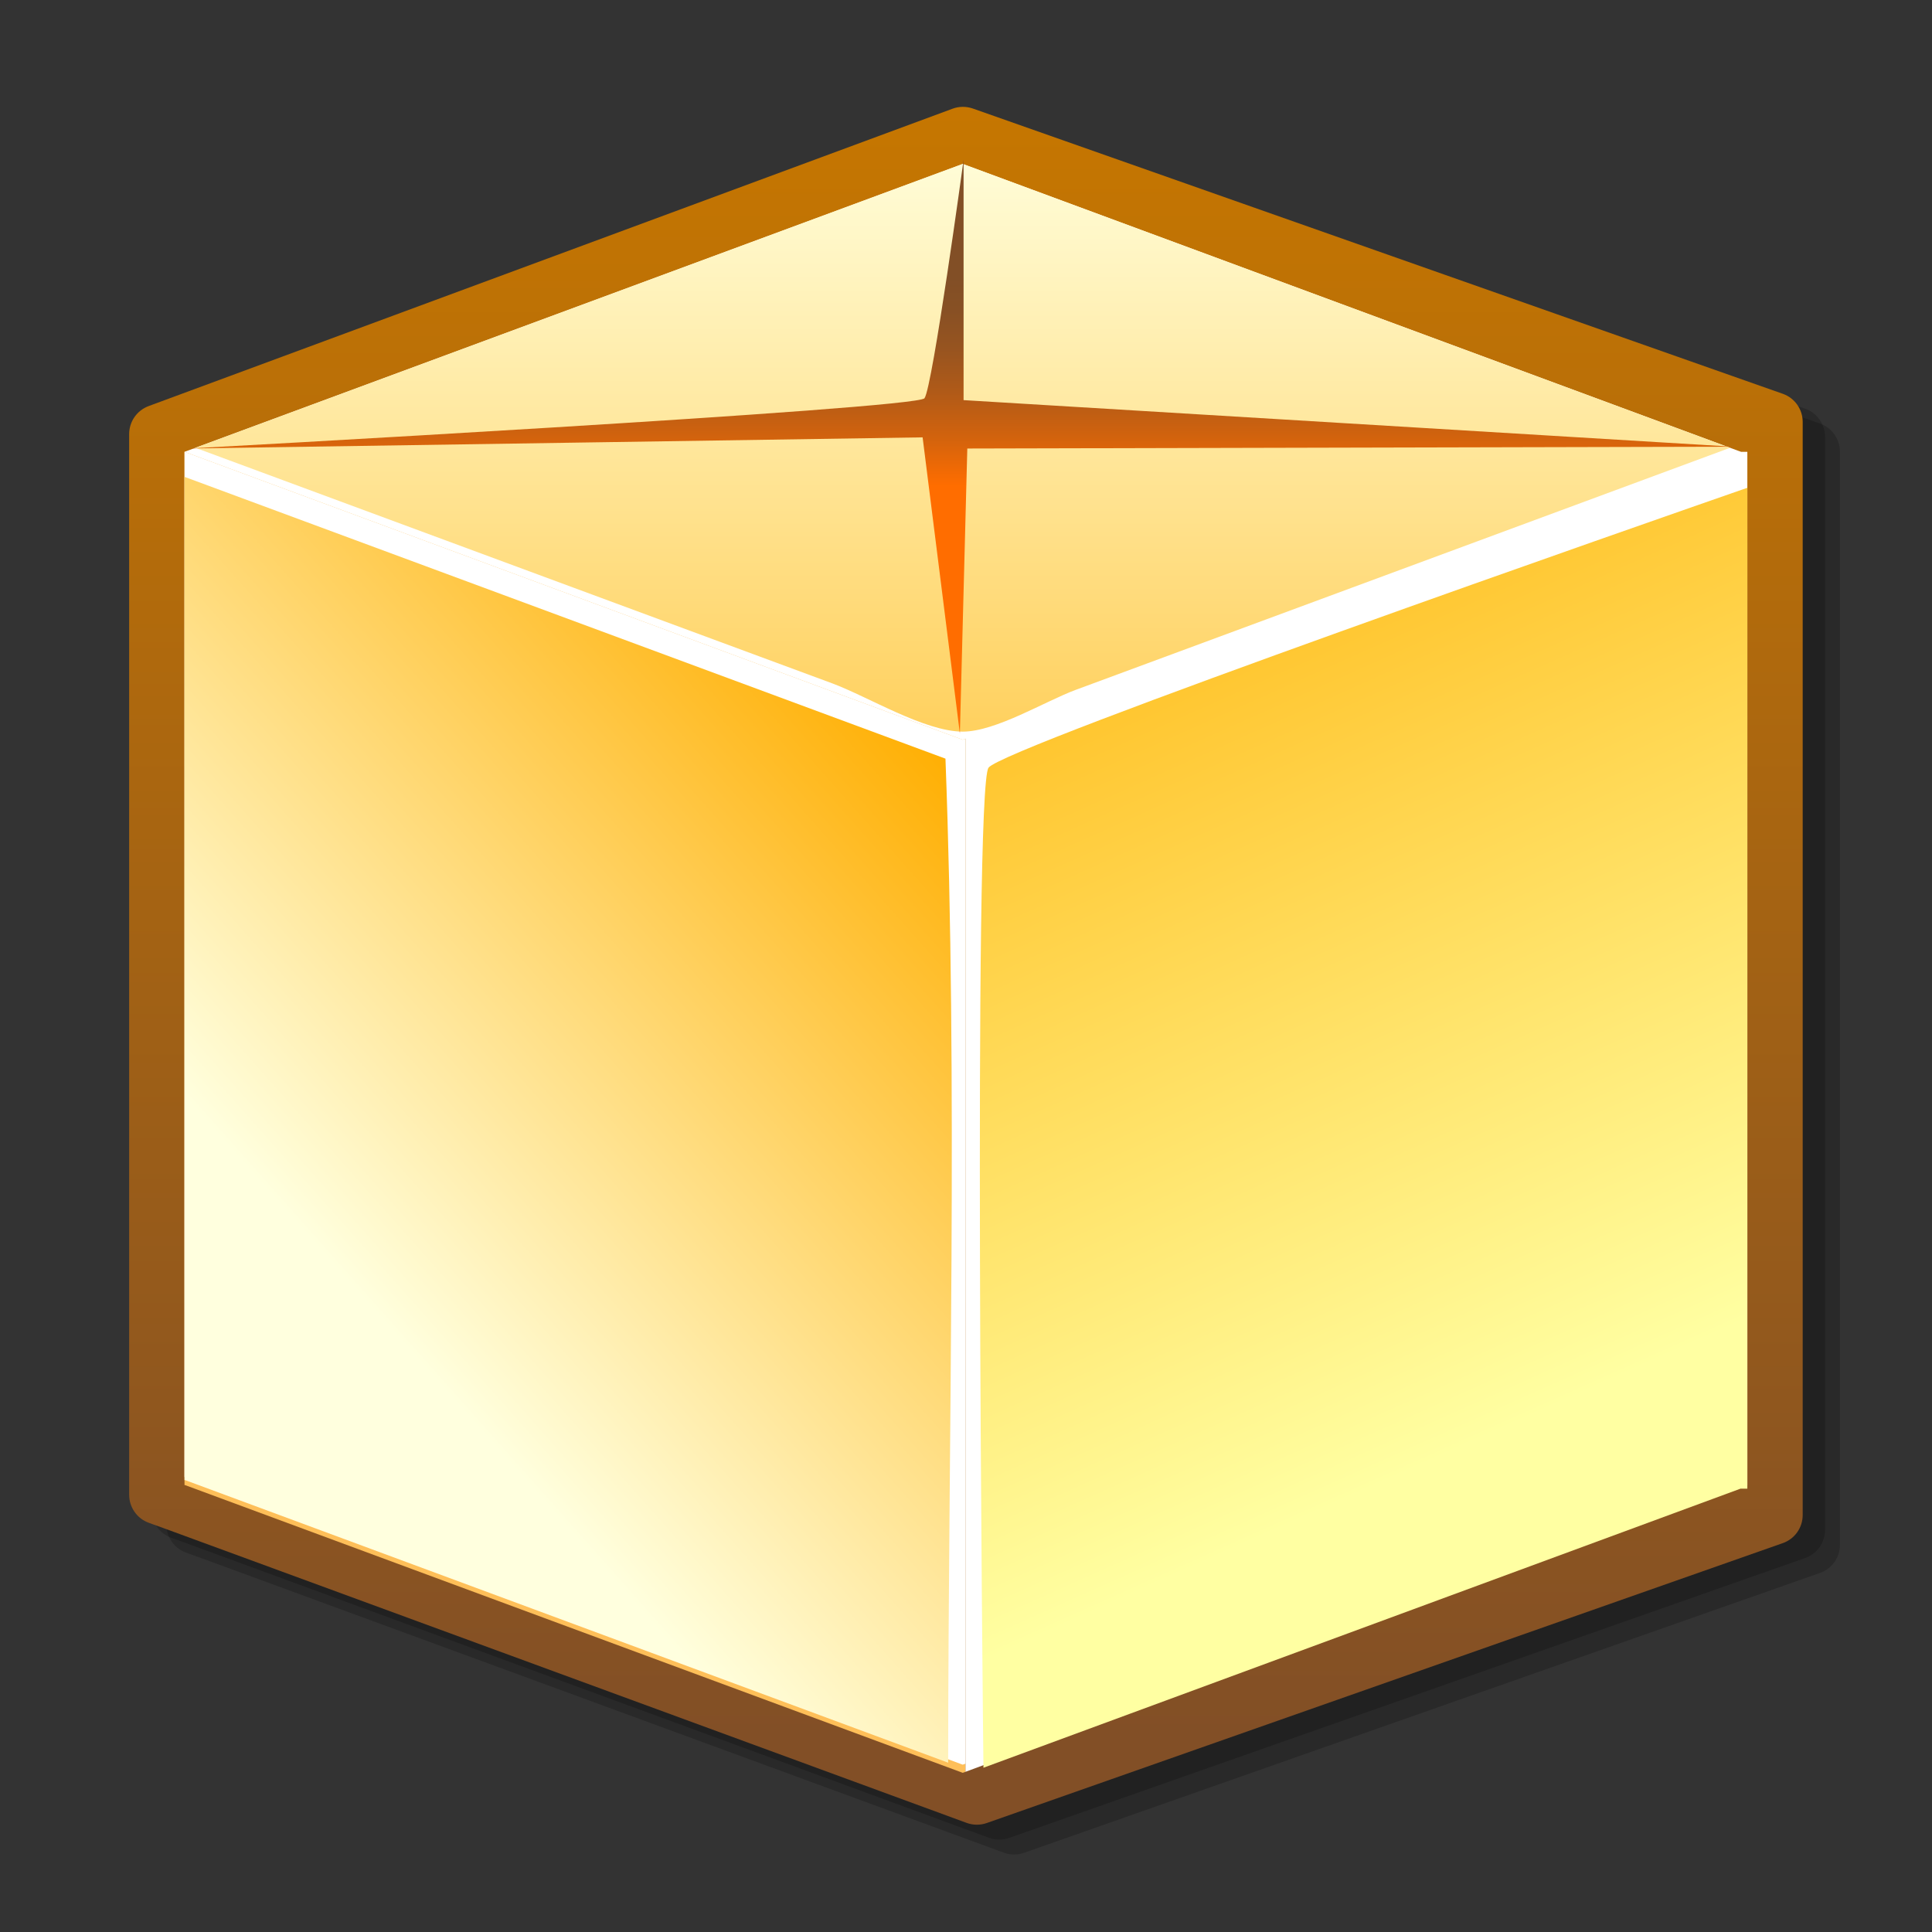 <?xml version="1.0" encoding="UTF-8" standalone="no"?>
<svg
   xmlns:dc="http://purl.org/dc/elements/1.1/"
   xmlns:cc="http://creativecommons.org/ns#"
   xmlns:rdf="http://www.w3.org/1999/02/22-rdf-syntax-ns#"
   xmlns:svg="http://www.w3.org/2000/svg"
   xmlns="http://www.w3.org/2000/svg"
   xmlns:sodipodi="http://sodipodi.sourceforge.net/DTD/sodipodi-0.dtd"
   xmlns:inkscape="http://www.inkscape.org/namespaces/inkscape"
   width="128"
   height="128"
   viewBox="0 0 102.4 102.4"
   id="svg2"
   version="1.1"
   inkscape:version="0.91 r13725"
   sodipodi:docname="save_pack.svg">
  <rect x="0" y="0" width="102.4" height="102.4" fill="#333333" stroke="none"/>
  <sodipodi:namedview
     pagecolor="#ffffff"
     bordercolor="#666666"
     borderopacity="1"
     objecttolerance="10"
     gridtolerance="10"
     guidetolerance="10"
     inkscape:pageopacity="0"
     inkscape:pageshadow="2"
     inkscape:window-width="1855"
     inkscape:window-height="1056"
     id="namedview63"
     showgrid="false"
     units="px"
     inkscape:zoom="4.9270059"
     inkscape:cx="18.748314"
     inkscape:cy="62.796964"
     inkscape:window-x="65"
     inkscape:window-y="24"
     inkscape:window-maximized="1"
     inkscape:current-layer="svg2" />
  <defs
     id="defs4">
    <linearGradient
       id="XMLID_6_"
       y2="1.83"
       gradientUnits="userSpaceOnUse"
       x2="24"
       y1="43.646"
       x1="24"
       gradientTransform="translate(0,54.4)">
      <stop
         stop-color="#824F26"
         offset=".006"
         id="stop7" />
      <stop
         stop-color="#C77700"
         offset="1"
         id="stop9" />
    </linearGradient>
    <linearGradient
       id="XMLID_7_"
       y2="2.921"
       gradientUnits="userSpaceOnUse"
       x2="23.92"
       y1="29.357"
       x1="23.92"
       gradientTransform="translate(0,54.4)">
      <stop
         stop-color="#FFAE00"
         offset="0"
         id="stop12" />
      <stop
         stop-color="#FFFFDE"
         offset="1"
         id="stop14" />
    </linearGradient>
    <linearGradient
       id="XMLID_8_"
       y2="32.399"
       gradientUnits="userSpaceOnUse"
       x2="8.855"
       y1="18.899"
       x1="24.042"
       gradientTransform="translate(0,54.4)">
      <stop
         stop-color="#FFAE00"
         offset="0"
         id="stop17" />
      <stop
         stop-color="#FFFFDE"
         offset="1"
         id="stop19" />
    </linearGradient>
    <linearGradient
       id="XMLID_9_"
       y2="9.008"
       gradientUnits="userSpaceOnUse"
       x2="25.52"
       y1="35.867"
       x1="37.541"
       gradientTransform="translate(0,54.4)">
      <stop
         stop-color="#FFFFA2"
         offset=".006"
         id="stop22" />
      <stop
         stop-color="#FFAE00"
         offset="1"
         id="stop24" />
    </linearGradient>
    <linearGradient
       id="XMLID_10_"
       y2="6.671"
       gradientUnits="userSpaceOnUse"
       x2="23.871"
       y1="11.92"
       x1="23.871"
       gradientTransform="translate(0,54.4)">
      <stop
         stop-color="#FF6D00"
         offset="0"
         id="stop27" />
      <stop
         stop-color="#D3630D"
         offset=".226"
         id="stop29" />
      <stop
         stop-color="#B05A18"
         offset=".45"
         id="stop31" />
      <stop
         stop-color="#975420"
         offset=".659"
         id="stop33" />
      <stop
         stop-color="#875024"
         offset=".848"
         id="stop35" />
      <stop
         stop-color="#824F26"
         offset="1"
         id="stop37" />
    </linearGradient>
  </defs>
  <g
     id="g4193"
     transform="matrix(2.106,0,0,2.106,0.652,-113.922)">
    <path
       style="opacity:0.2"
       inkscape:connector-curvature="0"
       id="path39"
       d="M 24.6,57.58 4.368,65.064 c -0.294,0.109 -0.49,0.39 -0.49,0.704 l 0,26.695 c 0,0.316 0.198,0.599 0.495,0.706 l 0.432,0.156 20.15,7.396 c 0.163,0.06 0.343,0.061 0.508,0.003 L 45.495,93.68 c 0.301,-0.105 0.501,-0.389 0.501,-0.707 l 0,-27.51 c 0,-0.318 -0.2,-0.602 -0.5,-0.708 L 25.109,57.575 C 24.945,57.518 24.764,57.519 24.6,57.58 Z" />
    <path
       style="opacity:0.2"
       inkscape:connector-curvature="0"
       id="path41"
       d="M 24.225,57.205 3.993,64.689 c -0.294,0.109 -0.49,0.39 -0.49,0.704 l 0,26.695 c 0,0.316 0.198,0.599 0.495,0.706 l 0.432,0.156 20.15,7.396 c 0.163,0.06 0.343,0.061 0.508,0.003 L 45.12,93.305 c 0.301,-0.105 0.501,-0.389 0.501,-0.707 l 0,-27.51 c 0,-0.318 -0.2,-0.602 -0.5,-0.708 L 24.735,57.2 c -0.165,-0.057 -0.346,-0.056 -0.51,0.005 z" />
    <path
       style="fill:url(#XMLID_6_)"
       inkscape:connector-curvature="0"
       id="path43"
       d="M 23.663,56.83 3.431,64.314 c -0.294,0.109 -0.49,0.39 -0.49,0.704 l 0,26.695 c 0,0.316 0.198,0.599 0.495,0.706 l 0.432,0.156 20.15,7.396 c 0.164,0.06 0.343,0.061 0.508,0.003 L 44.558,92.93 c 0.301,-0.105 0.501,-0.389 0.501,-0.707 l 0,-27.51 c 0,-0.318 -0.2,-0.602 -0.5,-0.708 l -20.386,-7.18 c -0.166,-0.057 -0.346,-0.056 -0.51,0.005 z" />
    <polygon
       transform="translate(0,54.4)"
       style="fill:#febf59"
       id="polygon45"
       points="23.989,44.285 23.989,11.065 4.334,11.065 4.334,37.07 4.349,37.07 23.92,44.311 " />
    <polygon
       transform="translate(0,54.4)"
       style="fill:#ffffff"
       id="polygon47"
       points="43.666,11.065 23.989,11.065 23.989,44.285 23.92,44.311 43.491,37.07 43.666,37.07 " />
    <polygon
       transform="translate(0,54.4)"
       style="fill:#ffffff"
       id="polygon49"
       points="23.92,3.82 4.334,11.065 23.92,18.311 43.506,11.065 " />
    <path
       style="fill:#ffffff"
       inkscape:connector-curvature="0"
       id="path51"
       d="m 4.334,65.465 m 19.586,7.246 -19.586,-7.246 0,25.802 0.015,0 19.571,7.239 0.069,-0.025 0,-25.795 -0.069,0.025 z" />
    <path
       style="fill:url(#XMLID_7_)"
       inkscape:connector-curvature="0"
       id="path53"
       d="M 23.92,58.22 4.609,65.364 c 3.172,1.173 6.345,2.347 9.518,3.521 2.17,0.803 4.34,1.605 6.51,2.408 0.884,0.327 2.323,1.214 3.283,1.214 0.831,0 2.078,-0.768 2.843,-1.051 2.317,-0.857 4.634,-1.714 6.95,-2.571 3.173,-1.173 6.345,-2.347 9.518,-3.521 L 23.92,58.22 Z" />
    <path
       style="fill:url(#XMLID_8_)"
       inkscape:connector-curvature="0"
       id="path55"
       d="m 4.334,66.095 0,25.249 0.015,0 19.204,7.112 C 23.557,90.082 23.796,81.382 23.485,73.187 17.101,70.824 10.717,68.46 4.334,66.095 Z" />
    <path
       style="fill:url(#XMLID_9_)"
       inkscape:connector-curvature="0"
       id="path57"
       d="m 24.441,98.583 19.051,-7.023 0.174,0 0,-25.19 c -2.207,0.768 -18.723,6.53 -19.097,7.044 -0.392,0.536 -0.14,24.093 -0.128,25.169 z" />
    <path
       style="fill:url(#XMLID_10_)"
       inkscape:connector-curvature="0"
       id="path59"
       d="M 24.035,65.382 43.3,65.336 23.941,64.164 l 0,-6.047 c 0,0 -0.781,5.729 -0.984,6 -0.203,0.271 -18.516,1.265 -18.516,1.265 l 18.469,-0.281 0.938,7.453 0.187,-7.172 z" />
    <polyline
       transform="translate(0,54.4)"
       style="fill:none"
       id="polyline61"
       points="0 48 0 0 48 0 48 48" />
  </g>
</svg>
